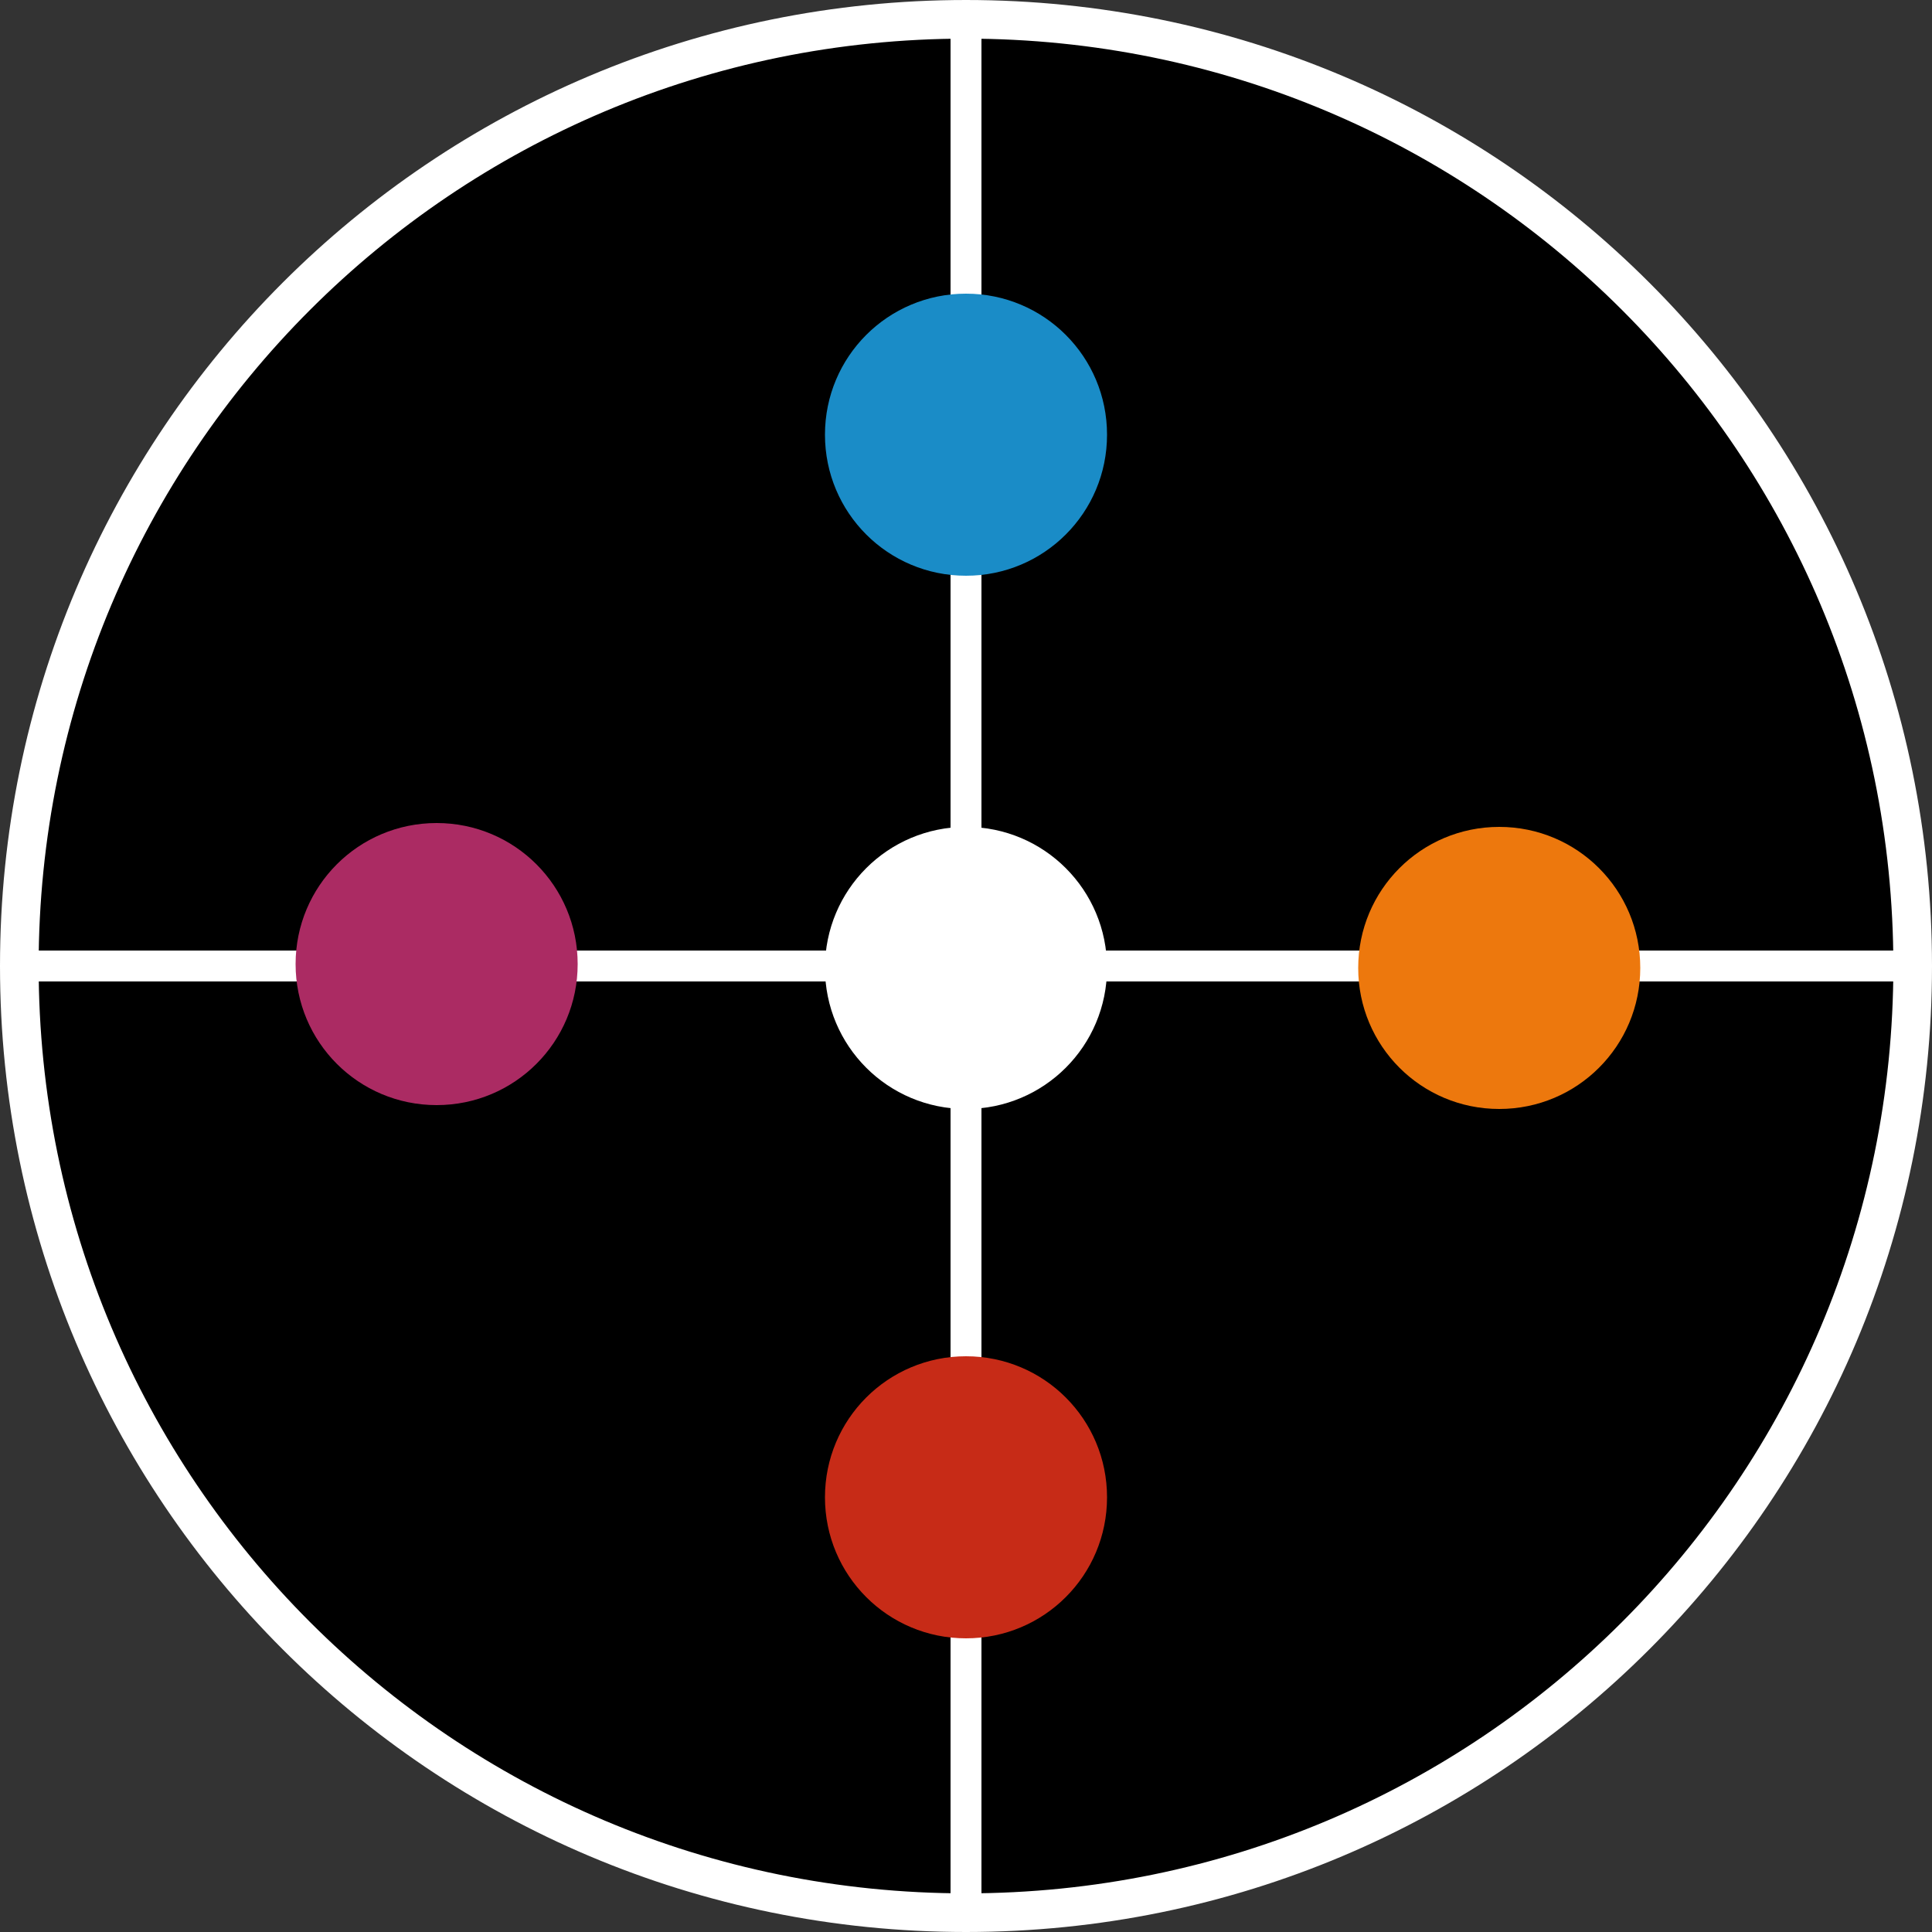 <svg version="1.2" xmlns="http://www.w3.org/2000/svg" viewBox="0 0 500 500" width="500" height="500">
	<rect x="0" y="0" width="500" height="500" fill="#333333" stroke="none"/>
	<title>BBC Icon</title>
	<style>
		.s0 { fill: #000000 } 
		.s1 { fill: #ffffff } 
		.s2 { fill: none;stroke: #ffffff;stroke-width: 10 } 
		.s3 { fill: #ab2b63 } 
		.s4 { fill: #c72b17 } 
		.s5 { fill: #ed780d } 
		.s6 { fill: #1a8cc7 } 
	</style>
	<path id="Inner" class="s0" d="m250 495c-135.5 0-245-109.5-245-245 0-135.5 109.5-245 245-245 135.5 0 245 109.5 245 245 0 135.5-109.5 245-245 245z"/>
	<path id="Beat Cross" class="s1" d="m250 287c-20.2 0-36.5-16.3-36.5-36.5 0-20.2 16.3-36.5 36.5-36.5 20.2 0 36.5 16.3 36.5 36.5 0 20.2-16.3 36.5-36.5 36.5zm-4-277h8v480h-8zm244 236v8h-480v-8z"/>
	<path id="Outer" class="s2" d="m250 495c-135.5 0-245-109.5-245-245 0-135.5 109.5-245 245-245 135.5 0 245 109.5 245 245 0 135.5-109.5 245-245 245z"/>
	<path id="Note V" class="s3" d="m113 286c-20.2 0-36.5-16.3-36.5-36.5 0-20.2 16.3-36.5 36.5-36.5 20.2 0 36.5 16.3 36.5 36.5 0 20.2-16.3 36.5-36.5 36.5z"/>
	<path id="Note C" class="s4" d="m250 424c-20.2 0-36.5-16.3-36.5-36.5 0-20.2 16.3-36.5 36.5-36.5 20.2 0 36.5 16.3 36.5 36.5 0 20.2-16.3 36.5-36.5 36.5z"/>
	<path id="Note X" class="s5" d="m388 287c-20.2 0-36.5-16.3-36.5-36.5 0-20.2 16.3-36.5 36.5-36.5 20.2 0 36.5 16.3 36.5 36.5 0 20.2-16.3 36.5-36.5 36.5z"/>
	<path id="Note Z" class="s6" d="m250 149c-20.2 0-36.5-16.3-36.5-36.5 0-20.2 16.3-36.5 36.5-36.5 20.2 0 36.5 16.3 36.5 36.5 0 20.2-16.3 36.5-36.5 36.5z"/>
</svg>